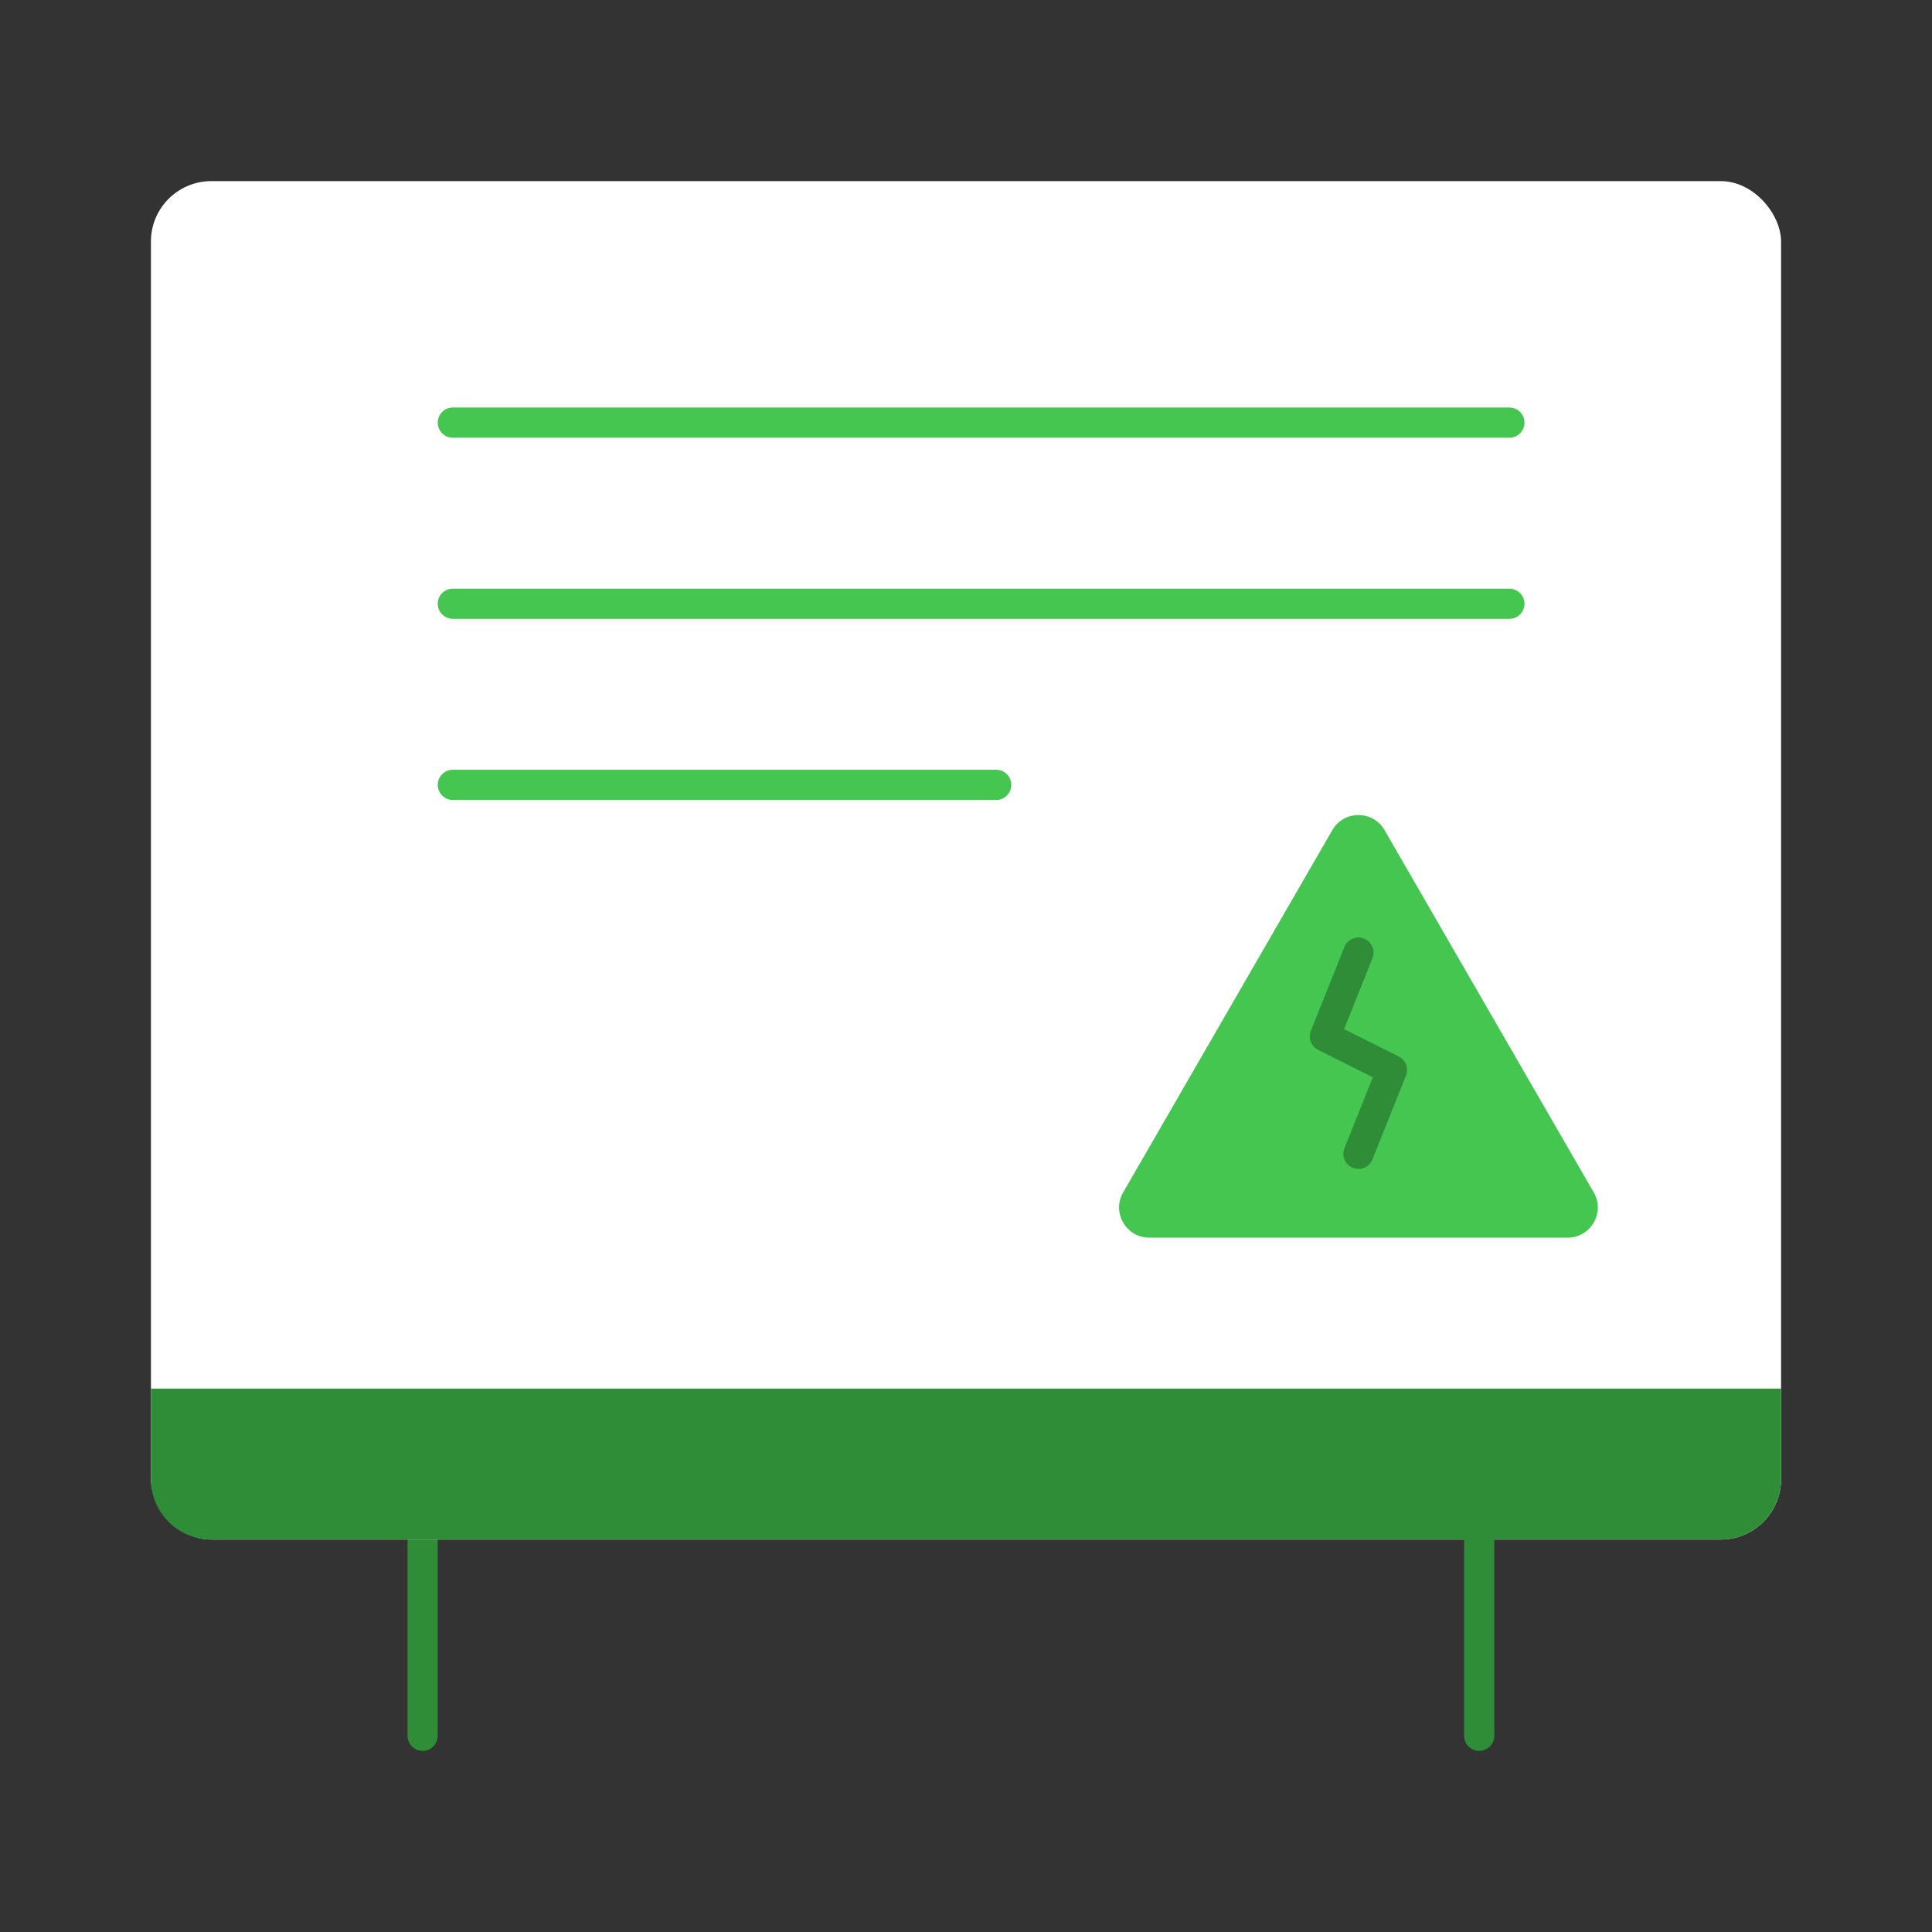 <svg width="64" height="64" viewBox="0 0 64 64" fill="none" xmlns="http://www.w3.org/2000/svg">
<rect x="0" y="0" width="64" height="64" fill="#333333" stroke="none"/>
<path d="M14 51V57.5" stroke="#2F8D38" stroke-linecap="round" stroke-linejoin="round"/>
<path d="M14 15H40M16 20H38" stroke="#44C650" stroke-linecap="round" stroke-linejoin="round"/>
<rect x="5" y="6" width="54" height="45" rx="2" fill="white"/>
<path d="M5 46H59V49C59 50.105 58.105 51 57 51H7C5.895 51 5 50.105 5 49V46Z" fill="#2F8D38"/>
<path d="M15 14L50 14" stroke="#44C650" stroke-linecap="round" stroke-linejoin="round"/>
<path d="M15 20L50 20" stroke="#44C650" stroke-linecap="round" stroke-linejoin="round"/>
<path d="M15 26H33" stroke="#44C650" stroke-linecap="round" stroke-linejoin="round"/>
<path d="M44.134 27.5C44.519 26.833 45.481 26.833 45.866 27.5L52.794 39.5C53.179 40.167 52.698 41 51.928 41H38.072C37.302 41 36.821 40.167 37.206 39.5L44.134 27.5Z" fill="#44C650"/>
<path d="M45 31.555L43.889 34.333L46.111 35.444L45 38.222" stroke="#2F8D38" stroke-linecap="round" stroke-linejoin="round"/>
<path d="M49 51V57.5" stroke="#2F8D38" stroke-linecap="round" stroke-linejoin="round"/>
</svg>
